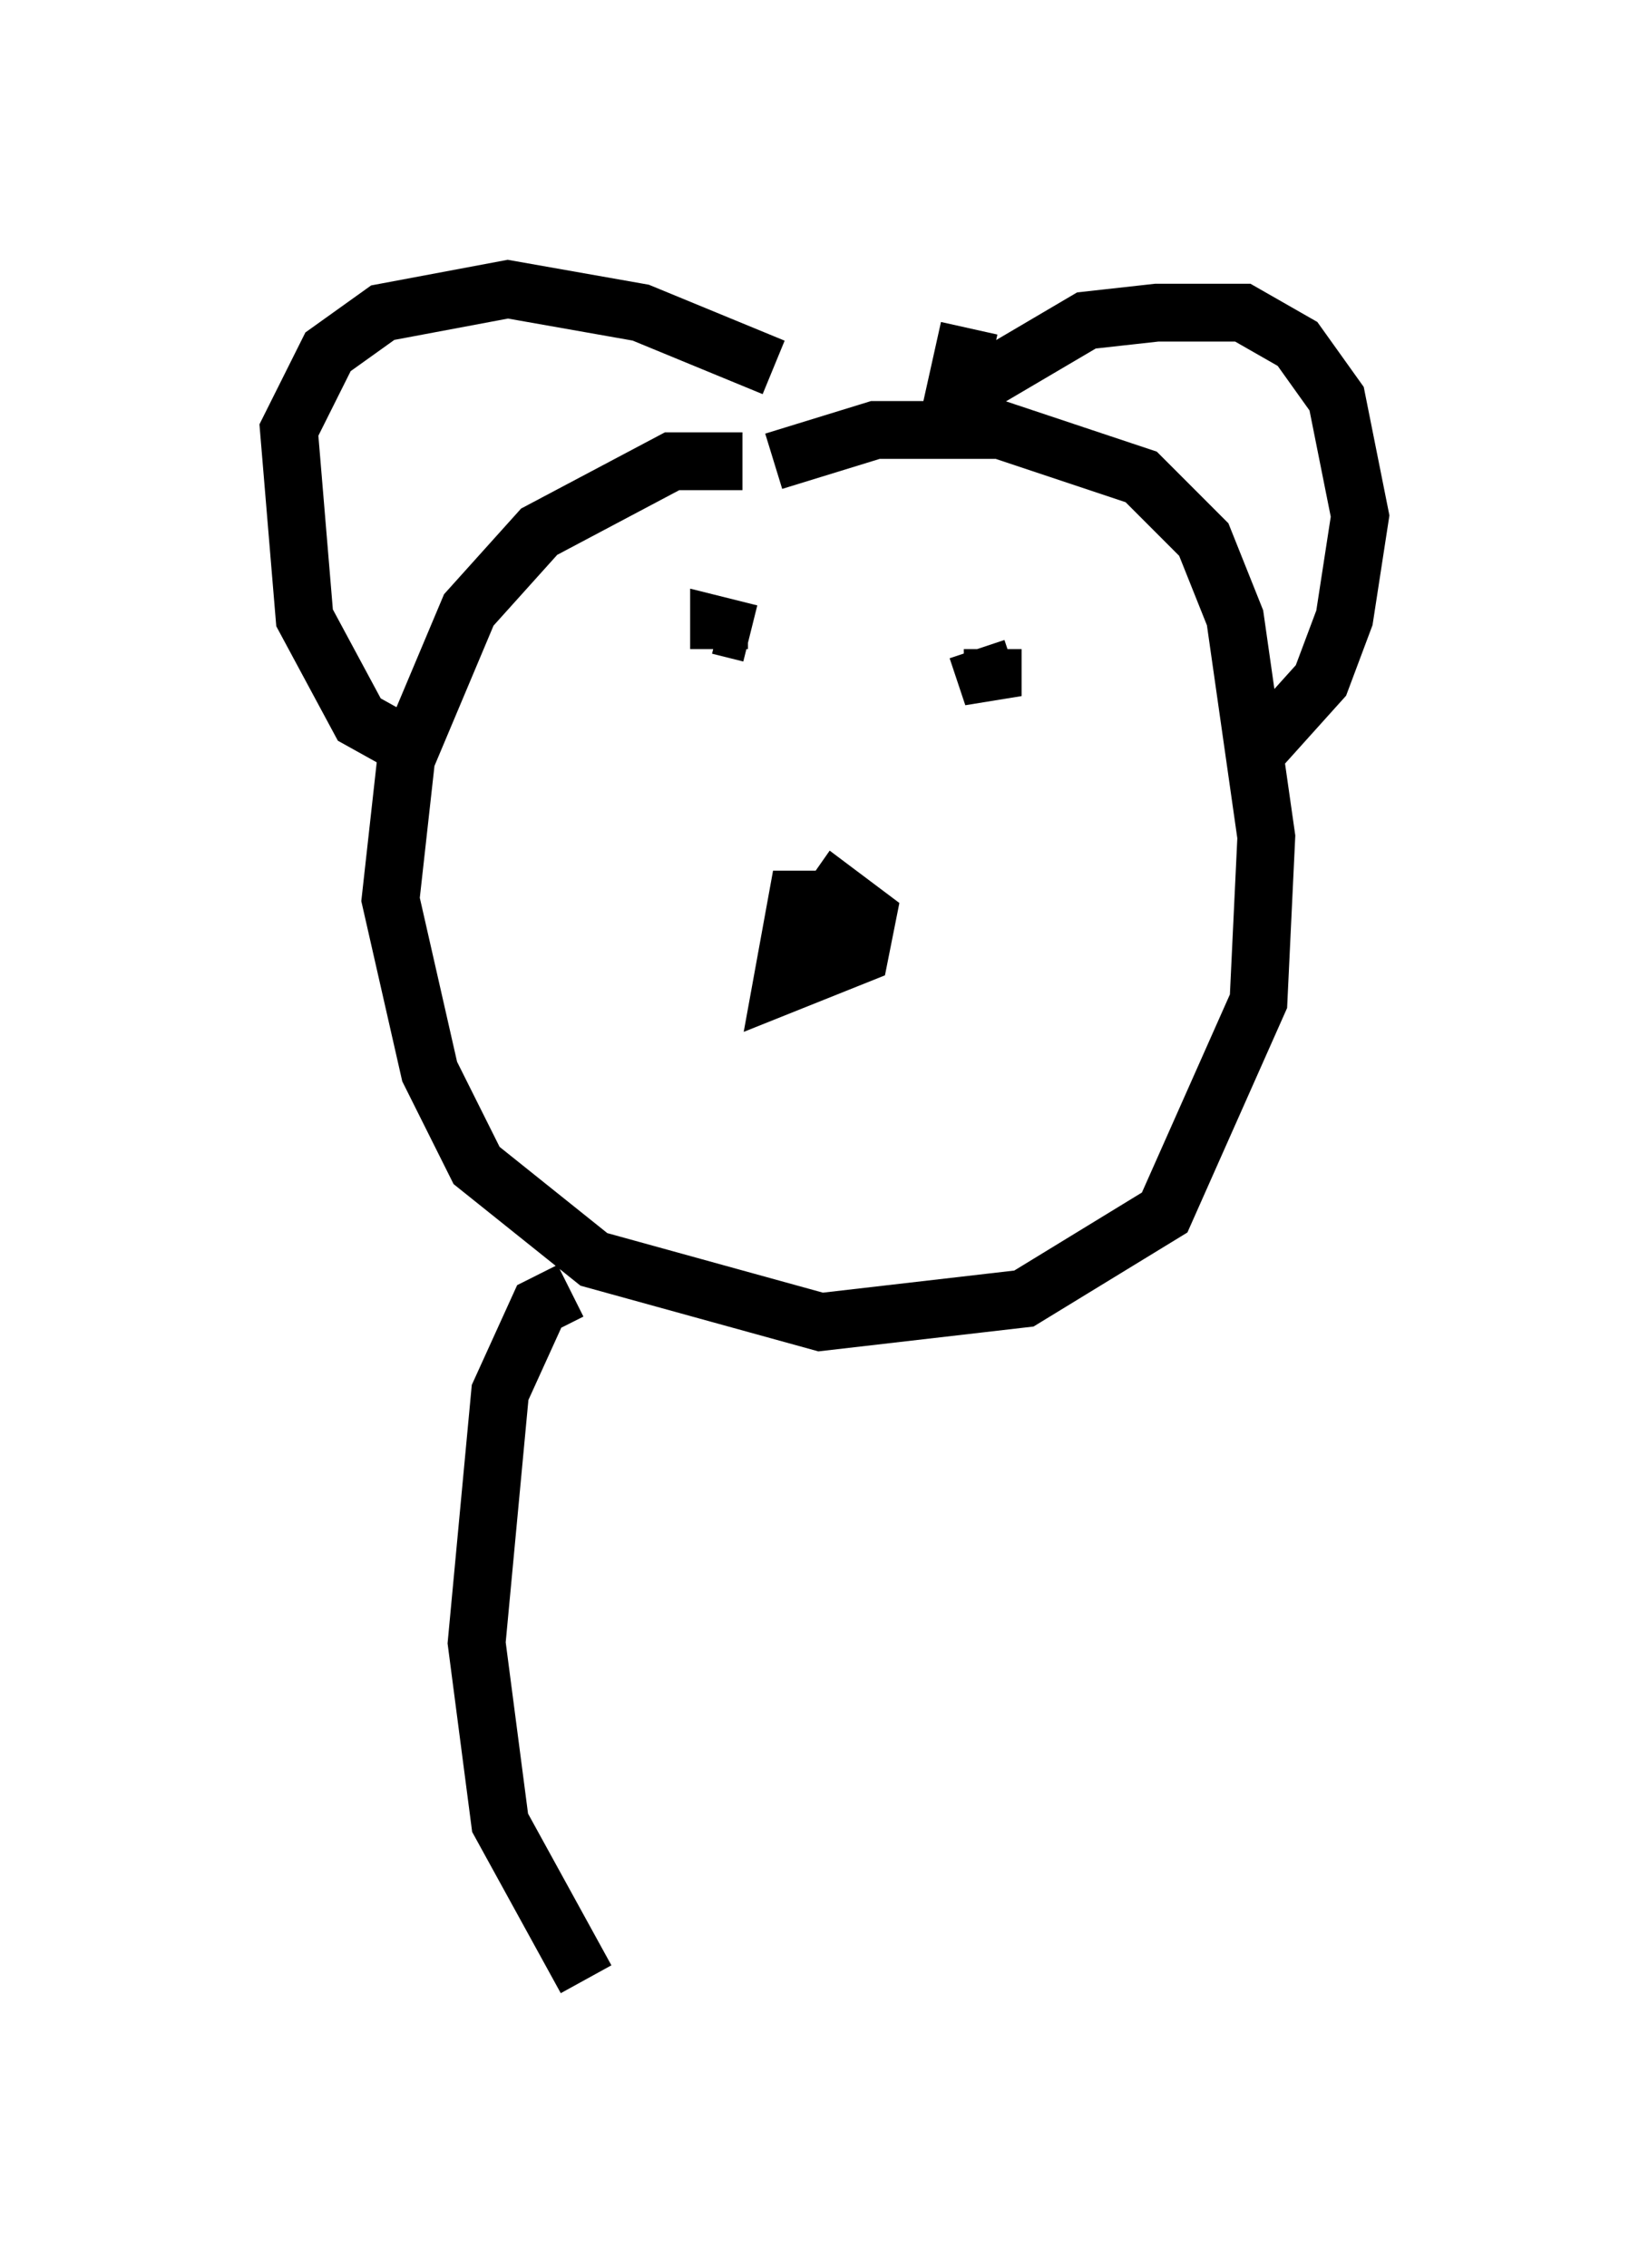 <?xml version="1.0" encoding="utf-8" ?>
<svg baseProfile="full" height="39.228" version="1.1" width="28.538" xmlns="http://www.w3.org/2000/svg" xmlns:ev="http://www.w3.org/2001/xml-events" xmlns:xlink="http://www.w3.org/1999/xlink"><defs /><rect fill="white" height="39.228" width="28.538" x="0" y="0" /><path d="M13.39, 8.383 m-0.541, -0.406 l-1.218, 0.0 -2.3, 1.218 l-1.218, 1.353 -1.083, 2.571 l-0.271, 2.436 0.677, 2.977 l0.812, 1.624 2.03, 1.624 l3.924, 1.083 3.518, -0.406 l2.436, -1.488 1.624, -3.654 l0.135, -2.842 -0.541, -3.789 l-0.541, -1.353 -1.083, -1.083 l-2.436, -0.812 -2.165, 0.0 l-1.759, 0.541 m3.383, -2.3 l-0.271, 1.218 2.3, -1.353 l1.218, -0.135 1.488, 0.0 l0.947, 0.541 0.677, 0.947 l0.406, 2.03 -0.271, 1.759 l-0.406, 1.083 -1.218, 1.353 m-8.254, -6.766 l-2.3, -0.947 -2.3, -0.406 l-2.165, 0.406 -0.947, 0.677 l-0.677, 1.353 0.271, 3.248 l0.947, 1.759 1.218, 0.677 m6.901, 2.436 l-0.541, 0.0 -0.271, 1.488 l1.353, -0.541 0.135, -0.677 l-0.541, -0.406 -0.947, 1.353 m-1.488, -5.277 l0.0, 0.0 m5.413, -0.677 l0.0, 0.0 m-0.541, 0.406 l0.271, 0.812 0.0, -0.812 m-4.195, -0.271 l-0.541, -0.135 0.0, 0.406 m-2.571, 11.096 l-0.541, 0.271 -0.677, 1.488 l-0.406, 4.33 0.406, 3.112 l1.488, 2.706 " fill="none" stroke="black" stroke-width="1" /></svg>